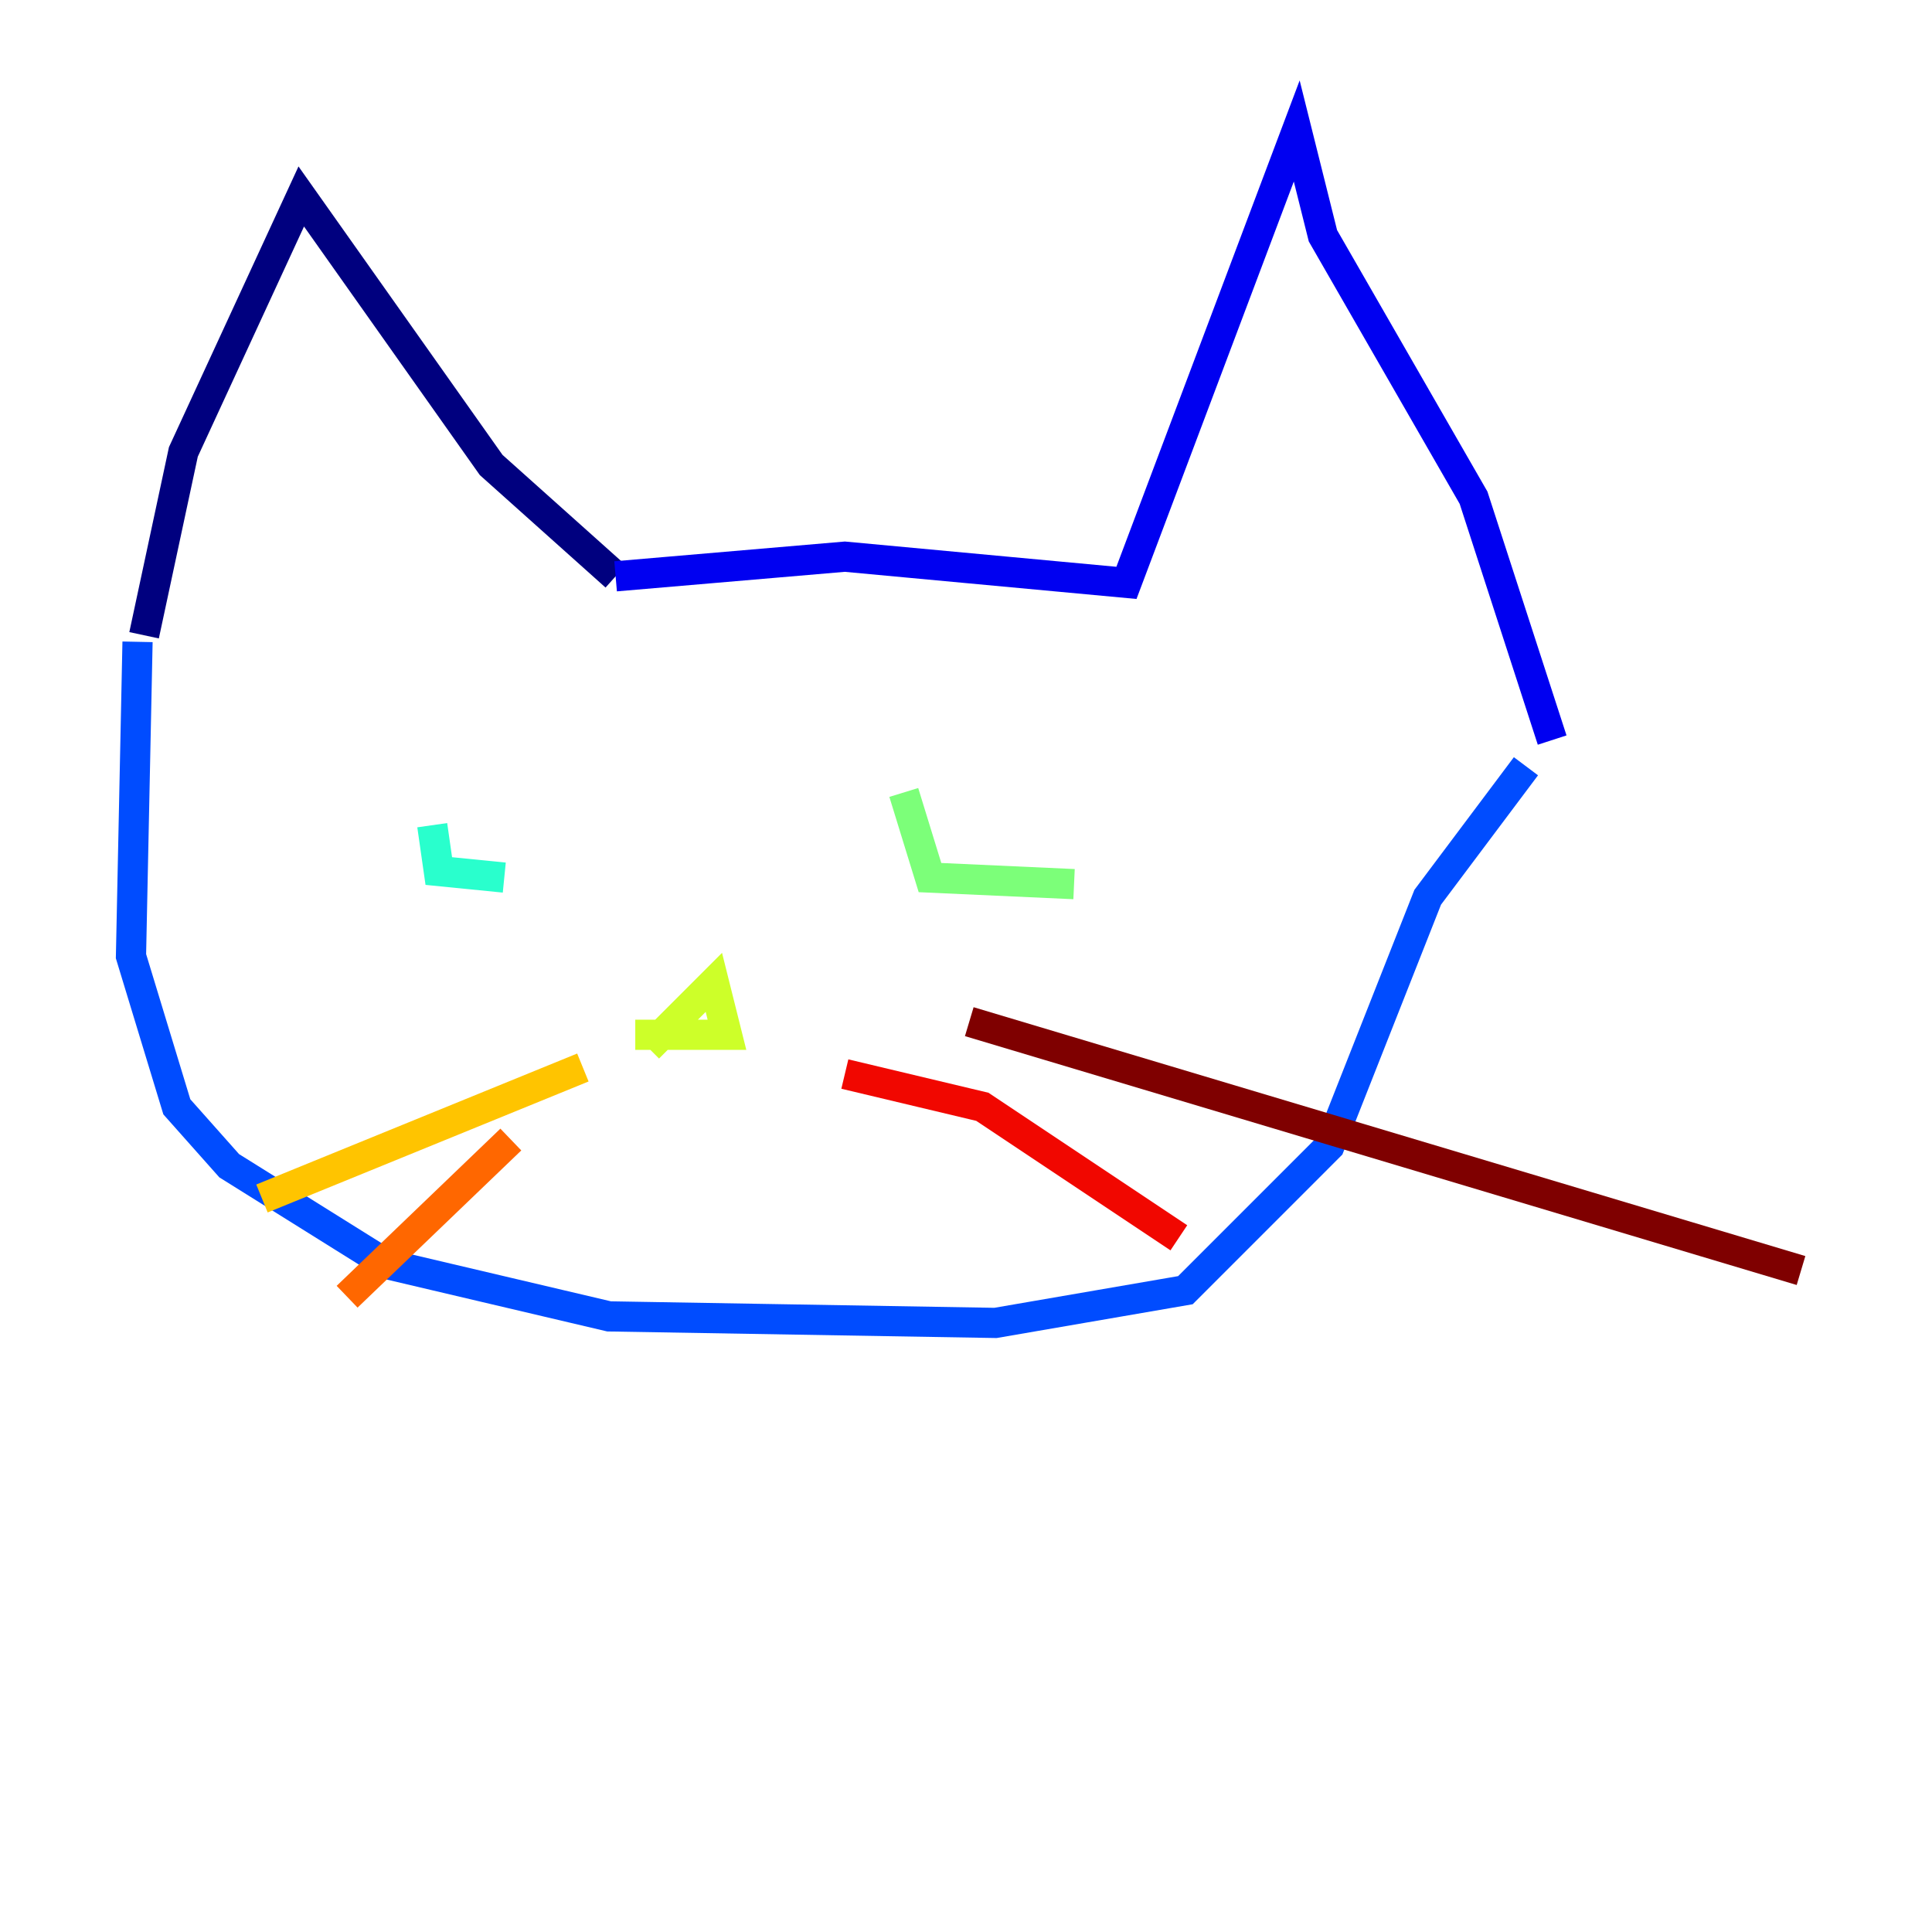 <?xml version="1.0" encoding="utf-8" ?>
<svg baseProfile="tiny" height="128" version="1.2" viewBox="0,0,128,128" width="128" xmlns="http://www.w3.org/2000/svg" xmlns:ev="http://www.w3.org/2001/xml-events" xmlns:xlink="http://www.w3.org/1999/xlink"><defs /><polyline fill="none" points="9.546,42.088 12.149,29.939 19.959,13.017 32.542,30.807 40.786,38.183" stroke="#00007f" stroke-width="2" /><polyline fill="none" points="40.786,38.183 55.973,36.881 74.63,38.617 85.912,8.678 87.647,15.62 97.627,32.976 102.834,49.031" stroke="#0000f1" stroke-width="2" /><polyline fill="none" points="9.112,42.522 8.678,63.349 11.715,73.329 15.186,77.234 25.6,83.742 40.352,87.214 65.953,87.647 78.536,85.478 88.081,75.932 94.59,59.444 101.098,50.766" stroke="#004cff" stroke-width="2" /><polyline fill="none" points="30.807,56.407 30.807,56.407" stroke="#00b0ff" stroke-width="2" /><polyline fill="none" points="28.637,54.671 29.071,57.709 33.41,58.142" stroke="#29ffcd" stroke-width="2" /><polyline fill="none" points="59.878,52.502 61.614,58.142 71.159,58.576" stroke="#7cff79" stroke-width="2" /><polyline fill="none" points="42.956,69.424 47.295,65.085 48.163,68.556 42.088,68.556" stroke="#cdff29" stroke-width="2" /><polyline fill="none" points="38.617,70.725 17.356,79.403" stroke="#ffc400" stroke-width="2" /><polyline fill="none" points="33.844,75.498 22.997,85.912" stroke="#ff6700" stroke-width="2" /><polyline fill="none" points="55.973,71.159 65.085,73.329 78.102,82.007" stroke="#f10700" stroke-width="2" /><polyline fill="none" points="64.217,67.688 119.322,84.176" stroke="#7f0000" stroke-width="2" /></svg>